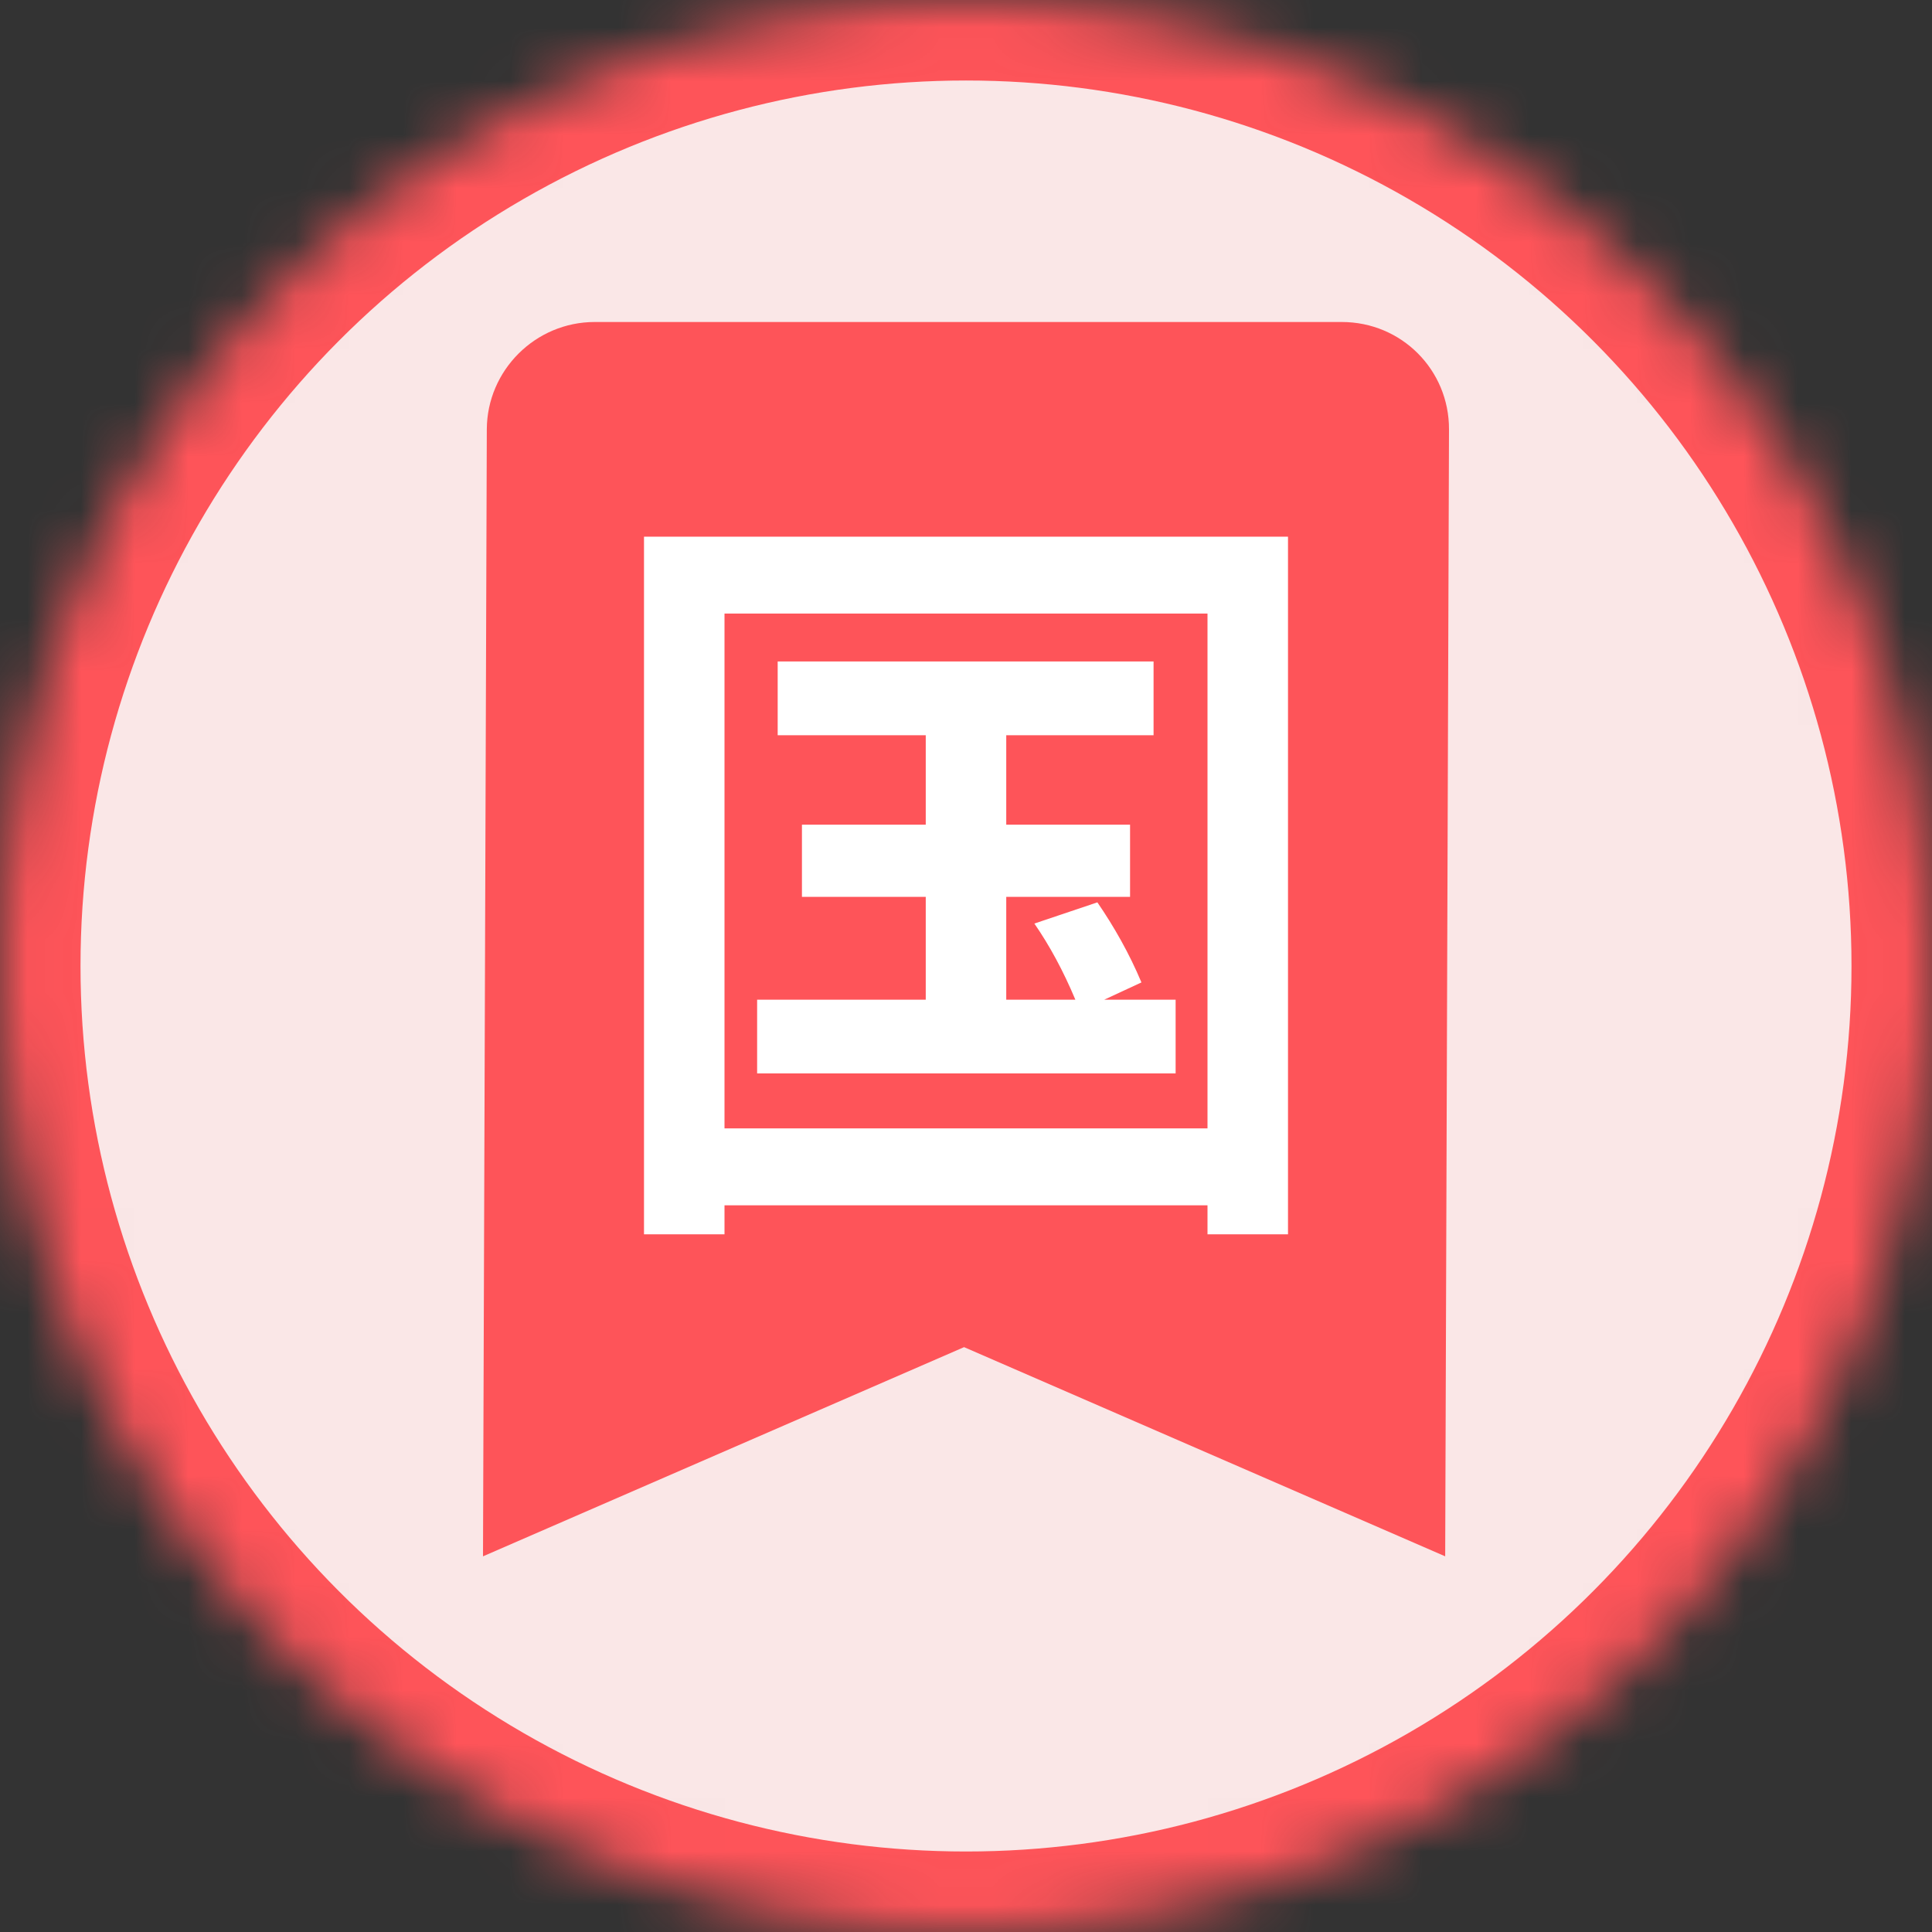 <?xml version="1.0" encoding="UTF-8"?>
<svg width="36px" height="36px" viewBox="0 0 36 36" version="1.1" xmlns="http://www.w3.org/2000/svg" xmlns:xlink="http://www.w3.org/1999/xlink">
    <rect x="0" y="0" width="36" height="36" fill="#333333" stroke="none"/>
    <!-- Generator: Sketch 41.2 (35397) - http://www.bohemiancoding.com/sketch -->
    <title>badge_domestic</title>
    <desc>Created with Sketch.</desc>
    <defs>
        <circle id="path-1" cx="18" cy="18" r="18"></circle>
        <mask id="mask-2" maskContentUnits="userSpaceOnUse" maskUnits="objectBoundingBox" x="0" y="0" width="36" height="36" fill="white">
            <use xlink:href="#path-1"></use>
        </mask>
    </defs>
    <g id="mockups" stroke="none" stroke-width="1" fill="none" fill-rule="evenodd">
        <g id="项目详情" transform="translate(-697, -174)">
            <g id="head" transform="translate(0, 150)">
                <g id="badge_domestic" transform="translate(697, 24)">
                    <use id="Oval-6" stroke="#FE5459" mask="url(#mask-2)" stroke-width="3" fill="#FAE7E7" xlink:href="#path-1"></use>
                    <path d="M11.082,6 C9.975,6 9.075,6.902 9.071,8.001 L9,29 L17.964,25.102 L26.929,29 L27,8.001 C27.004,6.896 26.118,6 25.002,6 L11.082,6 Z" id="Shape" fill="#FE5459"></path>
                    <path d="M14.491,12.325 L14.491,13.7 L17.25,13.7 L17.25,15.367 L14.943,15.367 L14.943,16.712 L17.25,16.712 L17.25,18.628 L14.108,18.628 L14.108,20.002 L21.906,20.002 L21.906,18.628 L20.575,18.628 L21.269,18.306 C21.042,17.765 20.759,17.268 20.448,16.814 L19.274,17.209 C19.557,17.619 19.811,18.087 20.038,18.628 L18.75,18.628 L18.75,16.712 L21.057,16.712 L21.057,15.367 L18.75,15.367 L18.75,13.7 L21.495,13.7 L21.495,12.325 L14.491,12.325 Z M24,10 L12,10 L12,23 L13.5,23 L13.5,22.459 L22.5,22.459 L22.5,23 L24,23 L24,10 Z M13.5,21.026 L13.5,11.433 L22.5,11.433 L22.5,21.026 L13.5,21.026 Z" id="国" fill="#FFFFFF"></path>
                </g>
            </g>
        </g>
    </g>
</svg>